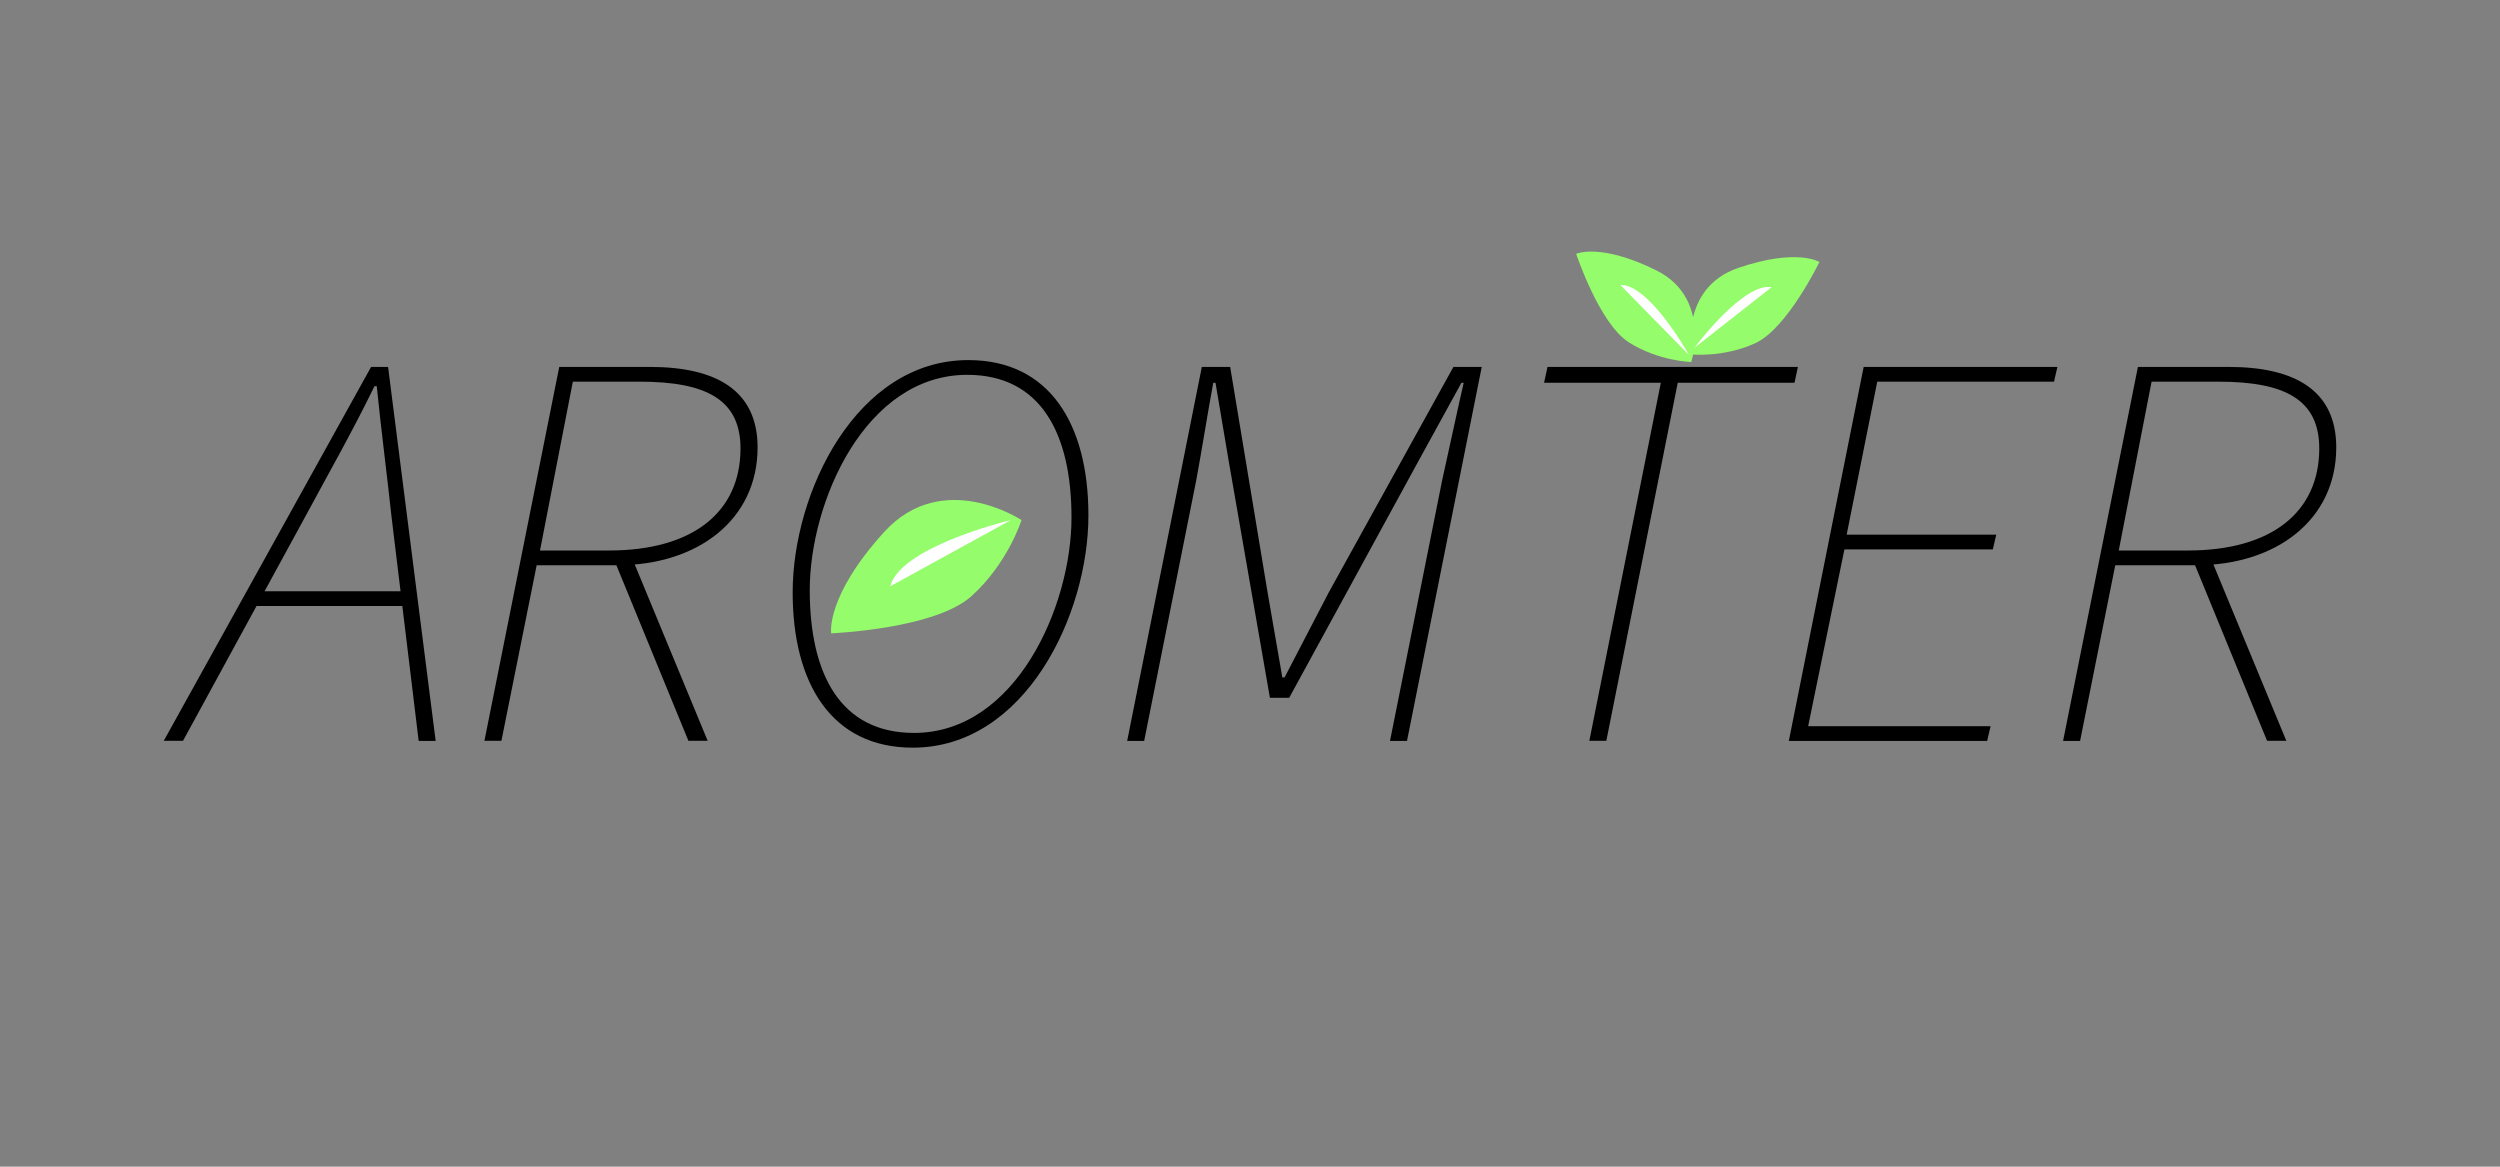 <?xml version="1.0" encoding="utf-8"?>
<!-- Generator: Adobe Illustrator 25.0.1, SVG Export Plug-In . SVG Version: 6.00 Build 0)  -->
<svg version="1.1" id="Capa_1" xmlns="http://www.w3.org/2000/svg" xmlns:xlink="http://www.w3.org/1999/xlink" x="0px" y="0px"
	 viewBox="0 0 300 140" style="enable-background:new 0 0 300 140;" xml:space="preserve">
<rect x="0" y="0" width="300" height="140" fill="#808080" stroke="none"/>
<style type="text/css">
	.st0{fill:#95FC6B;}
	.st1{fill:#FFFFFF;}
</style>
<path class="st0" d="M122.58,62.41c0,0-9.46-6.29-16.5,1.45C99.05,71.61,99.74,76,99.74,76s12.42-0.5,16.82-4.45
	C120.96,67.6,122.58,62.41,122.58,62.41z"/>
<g>
	<g>
		<path d="M44.53,44.03h2.04l5.71,44.88h-2.04l-3.26-26.93c-0.54-5.03-1.22-10.2-1.77-15.64h-0.27c-2.72,5.58-5.44,10.33-8.3,15.64
			L21.96,88.9h-2.31L44.53,44.03z M30.39,70.95h19.04l-0.41,1.77H29.84L30.39,70.95z"/>
		<path d="M67.11,44.03h10.88c8.02,0,12.92,2.86,12.92,9.66c0,8.7-7.21,14.14-16.86,14.14h-9.65L60.17,88.9h-2.04L67.11,44.03z
			 M73.09,66.06c10.06,0,15.77-4.62,15.77-12.24c0-5.85-4.08-8.02-12.1-8.02h-8.02L64.8,66.06H73.09z M73.91,67.69l1.9-0.82
			l9.11,22.03h-2.31L73.91,67.69z"/>
		<path d="M95.12,71.09c0-11.97,7.62-27.88,21.08-27.88c9.79,0,14.41,7.75,14.41,18.63c0,11.97-7.62,27.88-21.08,27.88
			C99.75,89.72,95.12,81.97,95.12,71.09z M128.58,62.11c0-10.06-3.67-17.13-12.51-17.13c-12.24,0-18.9,15.23-18.9,25.84
			c0,10.06,3.67,17.13,12.51,17.13C121.91,87.95,128.58,72.72,128.58,62.11z"/>
		<path d="M144.22,44.03h3.4l4.49,27.06l1.77,10.2h0.27l5.3-10.2l14.96-27.06h3.4l-8.97,44.88h-2.04l6.26-31.28
			c0.82-3.67,1.77-8.16,2.58-11.69h-0.27l-5.3,9.65l-15.37,28.15h-2.31l-4.9-28.15l-1.63-9.65h-0.27
			c-0.68,3.67-1.36,8.02-2.04,11.69l-6.25,31.28h-2.04L144.22,44.03z"/>
		<path d="M199.3,45.93h-14.01l0.41-1.9h30.05l-0.41,1.9h-14.01l-8.57,42.97h-2.04L199.3,45.93z"/>
		<path d="M223.64,44.03h23.25l-0.41,1.77h-21.21l-3.67,18.36h17.95l-0.41,1.77h-17.81l-4.35,21.21h21.89l-0.41,1.77h-23.8
			L223.64,44.03z"/>
		<path d="M256.55,44.03h10.88c8.02,0,12.92,2.86,12.92,9.66c0,8.7-7.21,14.14-16.86,14.14h-9.66l-4.22,21.08h-2.04L256.55,44.03z
			 M262.54,66.06c10.06,0,15.77-4.62,15.77-12.24c0-5.85-4.08-8.02-12.1-8.02h-8.02l-3.94,20.26H262.54z M263.35,67.69l1.9-0.82
			l9.11,22.03h-2.31L263.35,67.69z"/>
	</g>
</g>
<path class="st1" d="M121.3,62.41c-0.82,0.19-13.33,3.33-14.46,7.94"/>
<path class="st0" d="M202.95,43.44c0,0,2.45-7.72-4.24-11.02c-6.69-3.3-9.57-1.96-9.57-1.96s2.79,8.42,6.36,10.65
	C199.08,43.35,202.95,43.44,202.95,43.44z"/>
<path class="st1" d="M202.67,42.59c-0.28-0.52-4.85-8.51-8.24-8.4"/>
<path class="st0" d="M202.96,42.53c0,0-1.43-7.97,5.63-10.38s9.74-0.71,9.74-0.71s-3.86,7.98-7.69,9.74S202.96,42.53,202.96,42.53z"
	/>
<path class="st1" d="M203.35,41.72c0.35-0.48,5.91-7.82,9.25-7.26"/>
</svg>
